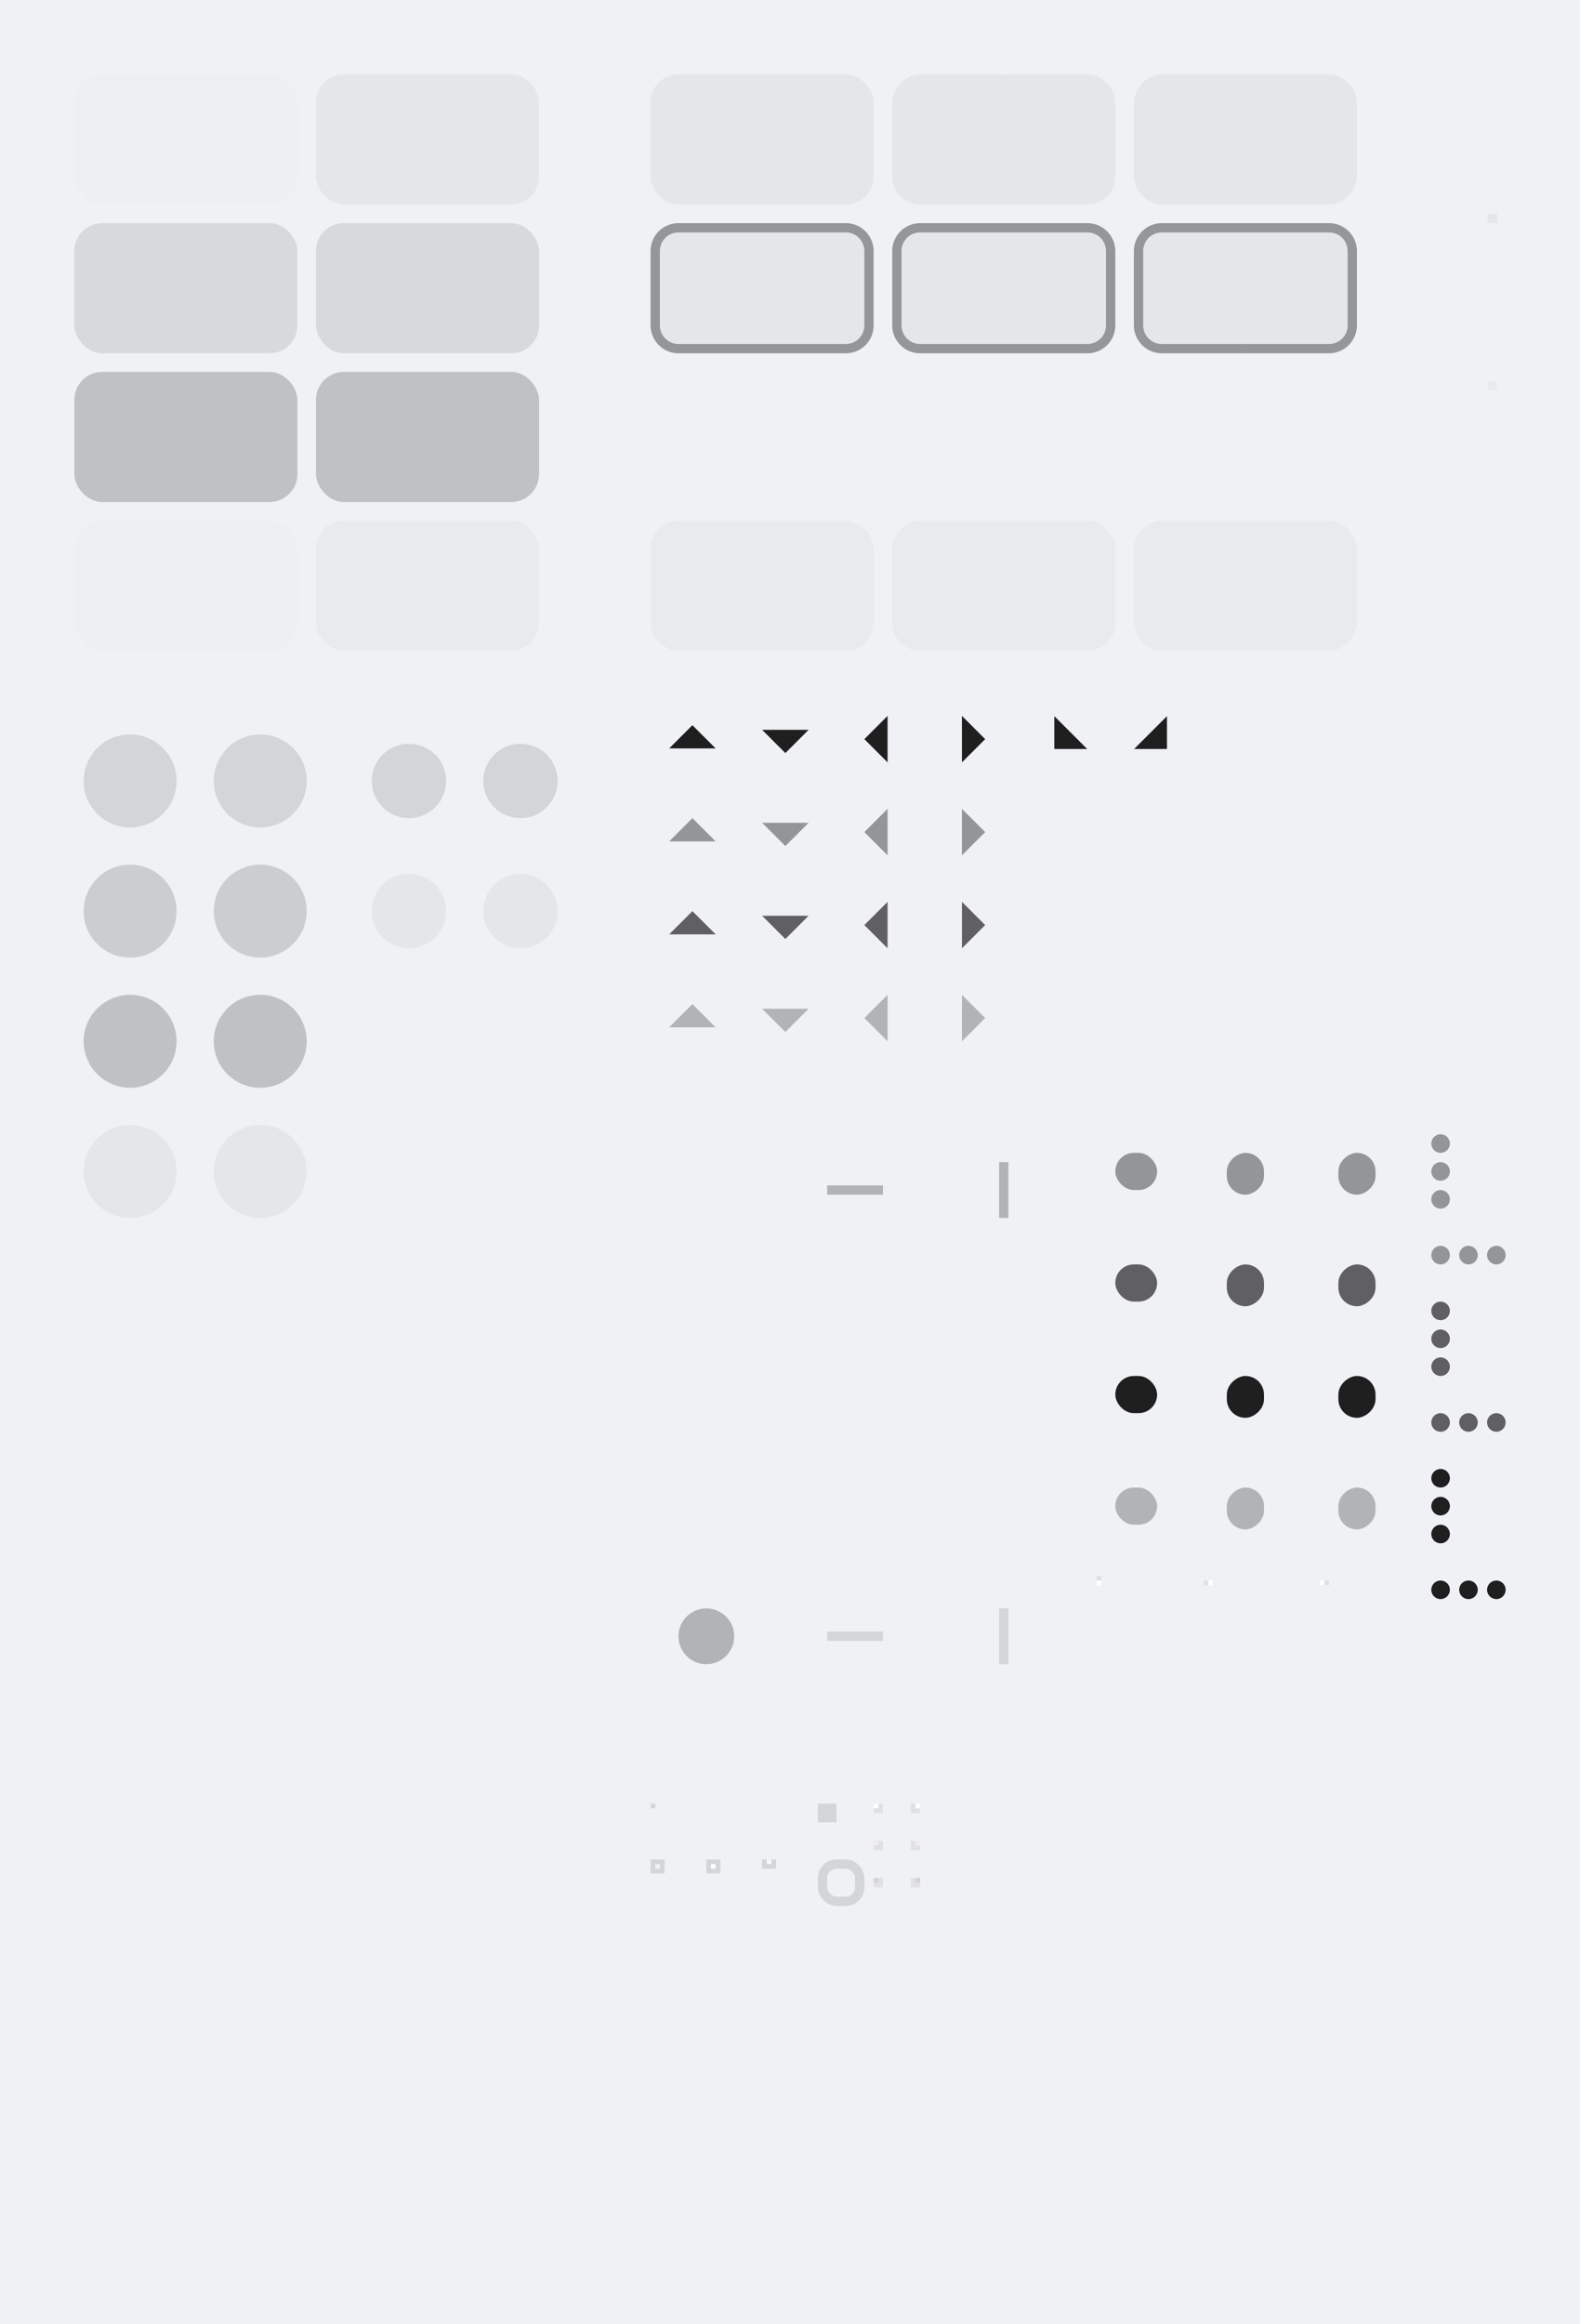 <?xml version="1.0" encoding="UTF-8" standalone="no"?>
<svg
   width="340"
   height="500"
   viewBox="0 0 340 500"
   version="1.1"
   id="svg715"
   sodipodi:docname="assets-common.svg"
   inkscape:version="1.4.2 (ebf0e940d0, 2025-05-08)"
   xmlns:inkscape="http://www.inkscape.org/namespaces/inkscape"
   xmlns:sodipodi="http://sodipodi.sourceforge.net/DTD/sodipodi-0.dtd"
   xmlns:xlink="http://www.w3.org/1999/xlink"
   xmlns="http://www.w3.org/2000/svg"
   xmlns:svg="http://www.w3.org/2000/svg">
  <sodipodi:namedview
     showgrid="false"
     id="namedview4"
     inkscape:document-rotation="0"
     inkscape:zoom="2.9640002"
     inkscape:cx="192.64506"
     inkscape:cy="217.61132"
     inkscape:window-width="1867"
     inkscape:window-height="1009"
     inkscape:window-x="0"
     inkscape:window-y="0"
     inkscape:window-maximized="1"
     inkscape:current-layer="layer1"
     pagecolor="#ffffff"
     bordercolor="#666666"
     borderopacity="1.0"
     inkscape:pageshadow="2"
     inkscape:pageopacity="0.0"
     inkscape:pagecheckerboard="0"
     inkscape:snap-bbox="true"
     inkscape:bbox-nodes="true"
     inkscape:snap-bbox-edge-midpoints="true"
     showguides="true"
     inkscape:guide-bbox="true"
     inkscape:snap-nodes="true"
     inkscape:showpageshadow="2"
     inkscape:deskcolor="#d1d1d1">
    <inkscape:grid
       empspacing="4"
       id="grid2"
       originx="0"
       originy="0"
       spacingy="1"
       spacingx="1"
       units="px" />
  </sodipodi:namedview>
  <defs
     id="defs286">
    <linearGradient
       id="color-text">
      <stop
         offset="1"
         stop-color="#000000"
         stop-opacity="0.87"
         id="stop8" />
    </linearGradient>
    <linearGradient
       id="color-text-disabled">
      <stop
         offset="1"
         stop-color="#000000"
         stop-opacity="0.38"
         id="stop11" />
    </linearGradient>
    <linearGradient
       id="color-text-secondary">
      <stop
         offset="1"
         stop-color="#000000"
         stop-opacity="0.6"
         id="stop14" />
    </linearGradient>
    <linearGradient
       id="color-text-secondary-disabled">
      <stop
         offset="1"
         stop-color="#000000"
         stop-opacity="0.26"
         id="stop17" />
    </linearGradient>
    <linearGradient
       id="color-track"
       x1="0"
       y1="0"
       x2="24"
       y2="0"
       gradientUnits="userSpaceOnUse">
      <stop
         offset="1"
         stop-color="#000000"
         stop-opacity="0.26"
         id="stop20" />
    </linearGradient>
    <linearGradient
       id="color-track-disabled"
       x1="0"
       y1="0"
       x2="24"
       y2="0"
       gradientUnits="userSpaceOnUse">
      <stop
         offset="1"
         stop-color="#000000"
         stop-opacity="0.12"
         id="stop23" />
    </linearGradient>
    <linearGradient
       id="color-divider">
      <stop
         offset="1"
         stop-color="#000000"
         stop-opacity="0.12"
         id="stop26" />
    </linearGradient>
    <linearGradient
       id="color-base">
      <stop
         offset="1"
         stop-color="#FFFFFF"
         id="stop41" />
    </linearGradient>
    <linearGradient
       id="color-base-alt"
       x1="1"
       y1="0"
       x2="2"
       y2="0"
       gradientUnits="userSpaceOnUse">
      <stop
         offset="1"
         stop-color="#FAFAFA"
         id="stop44" />
    </linearGradient>
    <linearGradient
       id="color-frame">
      <stop
         offset="1"
         stop-color="#000000"
         stop-opacity="0.12"
         id="stop47" />
    </linearGradient>
    <rect
       id="icon-size"
       width="16"
       height="16"
       fill="none"
       x="0"
       y="0" />
    <g
       id="base-scale-horz-trough">
      <rect
         width="24"
         height="24"
         fill="none"
         id="rect203"
         x="0"
         y="0" />
      <rect
         x="6"
         y="11"
         width="12"
         height="2"
         id="rect205" />
    </g>
    <g
       id="base-scale-vert-trough">
      <use
         xlink:href="#base-scale-horz-trough"
         transform="rotate(90,12,12)"
         id="use208"
         x="0"
         y="0"
         width="100%"
         height="100%" />
    </g>
    <g
       id="base-scrollbar-horz-slider">
      <rect
         y="-1"
         width="17"
         height="17"
         fill="none"
         id="rect211"
         x="0" />
      <rect
         x="4"
         y="4"
         width="9"
         height="8"
         rx="4"
         id="rect213" />
    </g>
    <g
       id="base-scrollbar-horz-trough">
      <rect
         y="-1"
         width="1"
         height="2"
         fill="url(#color-base)"
         id="rect216"
         x="0" />
      <rect
         y="-1"
         width="1"
         height="1"
         fill="url(#color-divider)"
         id="rect218"
         x="0" />
    </g>
    <g
       id="base-scrollbar-vert-ltr-slider">
      <use
         xlink:href="#base-scrollbar-horz-slider"
         transform="rotate(-90,8.5,8.5)"
         id="use221"
         x="0"
         y="0"
         width="100%"
         height="100%" />
    </g>
    <g
       id="base-scrollbar-vert-ltr-trough">
      <use
         xlink:href="#base-scrollbar-horz-trough"
         transform="rotate(-90,0.5,0.5)"
         id="use224"
         x="0"
         y="0"
         width="100%"
         height="100%" />
    </g>
    <g
       id="base-scrollbar-vert-rtl-slider">
      <use
         xlink:href="#base-scrollbar-horz-slider"
         transform="rotate(90,8,8)"
         id="use227"
         x="0"
         y="0"
         width="100%"
         height="100%" />
    </g>
    <g
       id="base-scrollbar-vert-rtl-trough">
      <use
         xlink:href="#base-scrollbar-horz-trough"
         transform="rotate(90,0.5,0.5)"
         id="use230"
         x="0"
         y="0"
         width="100%"
         height="100%" />
    </g>
    <g
       id="base-handle-horz">
      <circle
         cx="2"
         cy="2"
         r="2"
         id="circle233" />
      <circle
         cx="8"
         cy="2"
         r="2"
         id="circle235" />
      <circle
         cx="14"
         cy="2"
         r="2"
         id="circle237" />
    </g>
    <g
       id="base-handle-vert">
      <use
         xlink:href="#base-handle-horz"
         transform="rotate(90,2,2)"
         id="use240"
         x="0"
         y="0"
         width="100%"
         height="100%" />
    </g>
    <path
       id="pan-path"
       d="M 13,6 8,11 3,6 Z" />
    <g
       id="base-pan-down">
      <use
         xlink:href="#icon-size"
         id="use244"
         x="0"
         y="0"
         width="100%"
         height="100%" />
      <use
         xlink:href="#pan-path"
         id="use246"
         x="0"
         y="0"
         width="100%"
         height="100%" />
    </g>
    <g
       id="base-pan-up">
      <use
         xlink:href="#icon-size"
         id="use249"
         x="0"
         y="0"
         width="100%"
         height="100%" />
      <use
         xlink:href="#pan-path"
         transform="rotate(180,8,8)"
         id="use251"
         x="0"
         y="0"
         width="100%"
         height="100%" />
    </g>
    <g
       id="base-pan-left">
      <use
         xlink:href="#icon-size"
         id="use254"
         x="0"
         y="0"
         width="100%"
         height="100%" />
      <use
         xlink:href="#pan-path"
         transform="rotate(90,8,8)"
         id="use256"
         x="0"
         y="0"
         width="100%"
         height="100%" />
    </g>
    <g
       id="base-pan-right">
      <use
         xlink:href="#icon-size"
         id="use259"
         x="0"
         y="0"
         width="100%"
         height="100%" />
      <use
         xlink:href="#pan-path"
         transform="rotate(-90,8,8)"
         id="use261"
         x="0"
         y="0"
         width="100%"
         height="100%" />
    </g>
    <g
       id="base-pan-left-semi">
      <use
         xlink:href="#icon-size"
         id="use264"
         x="0"
         y="0"
         width="100%"
         height="100%" />
      <use
         xlink:href="#pan-path"
         transform="rotate(45,8,8)"
         id="use266"
         x="0"
         y="0"
         width="100%"
         height="100%" />
    </g>
    <g
       id="base-pan-right-semi">
      <use
         xlink:href="#icon-size"
         id="use269"
         x="0"
         y="0"
         width="100%"
         height="100%" />
      <use
         xlink:href="#pan-path"
         transform="rotate(-45,8,8)"
         id="use271"
         x="0"
         y="0"
         width="100%"
         height="100%" />
    </g>
    <g
       id="base-treeview-ltr-button">
      <rect
         width="2"
         height="2"
         fill="url(#color-base)"
         fill-opacity="1"
         id="rect274"
         x="0"
         y="0" />
      <rect
         width="2"
         height="2"
         fill="url(#color-divider)"
         fill-opacity="1"
         id="rect276"
         x="0"
         y="0" />
      <rect
         width="1"
         height="1"
         fill="url(#color-base)"
         fill-opacity="1"
         id="rect278"
         x="0"
         y="0" />
      <rect
         width="1"
         height="1"
         id="rect280"
         x="0"
         y="0" />
    </g>
    <g
       id="base-treeview-rtl-button">
      <use
         xlink:href="#base-treeview-ltr-button"
         transform="scale(-1,1)"
         id="use283"
         x="0"
         y="0"
         width="100%"
         height="100%" />
    </g>
    <clipPath
       clipPathUnits="userSpaceOnUse"
       id="clipPath6274">
      <rect
         style="opacity:0.35;fill:#000000;stroke-width:2;stroke-linecap:round;stroke-linejoin:round;paint-order:stroke fill markers"
         id="rect6276"
         width="28"
         height="132"
         x="164"
         y="12"
         rx="0"
         ry="0" />
    </clipPath>
    <clipPath
       clipPathUnits="userSpaceOnUse"
       id="clipPath6286">
      <rect
         style="opacity:0.35;fill:#000000;stroke-width:2;stroke-linecap:round;stroke-linejoin:round;paint-order:stroke fill markers"
         id="rect6288"
         width="28"
         height="132"
         x="164"
         y="12"
         rx="0"
         ry="0" />
    </clipPath>
    <clipPath
       clipPathUnits="userSpaceOnUse"
       id="clipPath6323">
      <rect
         style="opacity:0.35;fill:#000000;stroke-width:2;stroke-linecap:round;stroke-linejoin:round;paint-order:stroke fill markers"
         id="rect6325"
         width="28"
         height="132"
         x="164"
         y="12"
         rx="0"
         ry="0" />
    </clipPath>
    <clipPath
       clipPathUnits="userSpaceOnUse"
       id="clipPath6482">
      <rect
         style="opacity:0.35;fill:#000000;stroke-width:2;stroke-linecap:round;stroke-linejoin:round;paint-order:stroke fill markers"
         id="rect6484"
         width="26"
         height="16"
         x="164"
         y="14"
         rx="0"
         ry="0" />
    </clipPath>
    <clipPath
       clipPathUnits="userSpaceOnUse"
       id="clipPath6486">
      <rect
         style="opacity:0.35;fill:#000000;stroke-width:2;stroke-linecap:round;stroke-linejoin:round;paint-order:stroke fill markers"
         id="rect6488"
         width="26"
         height="16"
         x="164"
         y="46"
         rx="0"
         ry="0" />
    </clipPath>
    <clipPath
       clipPathUnits="userSpaceOnUse"
       id="clipPath6494">
      <rect
         style="opacity:0.35;fill:#000000;stroke-width:2;stroke-linecap:round;stroke-linejoin:round;paint-order:stroke fill markers"
         id="rect6496"
         width="26"
         height="16"
         x="164"
         y="110"
         rx="0"
         ry="0" />
    </clipPath>
  </defs>
  <g
     inkscape:groupmode="layer"
     id="layer2"
     inkscape:label="background">
    <rect
       style="fill:#eff1f5;stroke-width:2.097;stroke-linecap:round;stroke-linejoin:round;paint-order:stroke fill markers;fill-opacity:1"
       id="rect1648"
       width="340"
       height="500"
       x="0"
       y="0"
       rx="0"
       ry="0" />
  </g>
  <g
     inkscape:groupmode="layer"
     id="layer1"
     inkscape:label="assets">
    <g
       id="scale-slider-disabled"
       transform="translate(140,340)">
      <circle
         cx="12"
         cy="12"
         r="12"
         fill="none"
         id="circle525" />
      <circle
         cx="12"
         cy="12"
         r="6"
         fill="url(#color-background)"
         id="circle527"
         style="fill:url(#linearGradient2272)" />
      <circle
         cx="12"
         cy="12"
         r="6"
         fill="url(#color-text-secondary-disabled)"
         id="circle529" />
    </g>
    <g
       id="scale-horz-trough"
       transform="translate(172,244)">
      <use
         xlink:href="#base-scale-horz-trough"
         fill="url(#color-track)"
         id="use532"
         x="0"
         y="0"
         width="100%"
         height="100%" />
    </g>
    <g
       id="scale-horz-trough-disabled"
       transform="translate(172,340)">
      <use
         xlink:href="#base-scale-horz-trough"
         fill="url(#color-track-disabled)"
         id="use538"
         x="0"
         y="0"
         width="100%"
         height="100%" />
    </g>
    <g
       id="scale-vert-trough"
       transform="translate(204,244)">
      <use
         xlink:href="#base-scale-vert-trough"
         fill="url(#color-track)"
         id="use541"
         x="0"
         y="0"
         width="100%"
         height="100%" />
    </g>
    <g
       id="scale-vert-trough-disabled"
       transform="translate(204,340)">
      <use
         xlink:href="#base-scale-vert-trough"
         fill="url(#color-track-disabled)"
         id="use547"
         x="0"
         y="0"
         width="100%"
         height="100%" />
    </g>
    <g
       id="scrollbar-horz-slider"
       transform="translate(236,244)">
      <use
         xlink:href="#base-scrollbar-horz-slider"
         fill="url(#color-text-disabled)"
         id="use550"
         x="0"
         y="0"
         width="100%"
         height="100%" />
    </g>
    <g
       id="scrollbar-horz-slider-hover"
       transform="translate(236,268)">
      <use
         xlink:href="#base-scrollbar-horz-slider"
         fill="url(#color-text-secondary)"
         id="use553"
         x="0"
         y="0"
         width="100%"
         height="100%" />
    </g>
    <g
       id="scrollbar-horz-slider-active"
       transform="translate(236,292)">
      <use
         xlink:href="#base-scrollbar-horz-slider"
         fill="url(#color-text)"
         id="use556"
         x="0"
         y="0"
         width="100%"
         height="100%" />
    </g>
    <g
       id="scrollbar-horz-slider-disabled"
       transform="translate(236,316)">
      <use
         xlink:href="#base-scrollbar-horz-slider"
         fill="url(#color-text-secondary-disabled)"
         id="use559"
         x="0"
         y="0"
         width="100%"
         height="100%" />
    </g>
    <g
       id="scrollbar-horz-trough"
       transform="translate(236,340)">
      <use
         xlink:href="#base-scrollbar-horz-trough"
         id="use562"
         x="0"
         y="0"
         width="100%"
         height="100%" />
    </g>
    <g
       id="scrollbar-vert-ltr-slider"
       transform="translate(260,244)">
      <use
         xlink:href="#base-scrollbar-vert-ltr-slider"
         fill="url(#color-text-disabled)"
         id="use565"
         x="0"
         y="0"
         width="100%"
         height="100%" />
    </g>
    <g
       id="scrollbar-vert-ltr-slider-hover"
       transform="translate(260,268)">
      <use
         xlink:href="#base-scrollbar-vert-ltr-slider"
         fill="url(#color-text-secondary)"
         id="use568"
         x="0"
         y="0"
         width="100%"
         height="100%" />
    </g>
    <g
       id="scrollbar-vert-ltr-slider-active"
       transform="translate(260,292)">
      <use
         xlink:href="#base-scrollbar-vert-ltr-slider"
         fill="url(#color-text)"
         id="use571"
         x="0"
         y="0"
         width="100%"
         height="100%" />
    </g>
    <g
       id="scrollbar-vert-ltr-slider-disabled"
       transform="translate(260,316)">
      <use
         xlink:href="#base-scrollbar-vert-ltr-slider"
         fill="url(#color-text-secondary-disabled)"
         id="use574"
         x="0"
         y="0"
         width="100%"
         height="100%" />
    </g>
    <g
       id="scrollbar-vert-ltr-trough"
       transform="translate(260,340)">
      <use
         xlink:href="#base-scrollbar-vert-ltr-trough"
         id="use577"
         x="0"
         y="0"
         width="100%"
         height="100%" />
    </g>
    <g
       id="scrollbar-vert-rtl-slider"
       transform="translate(284,244)">
      <use
         xlink:href="#base-scrollbar-vert-rtl-slider"
         fill="url(#color-text-disabled)"
         id="use580"
         x="0"
         y="0"
         width="100%"
         height="100%" />
    </g>
    <g
       id="scrollbar-vert-rtl-slider-hover"
       transform="translate(284,268)">
      <use
         xlink:href="#base-scrollbar-vert-rtl-slider"
         fill="url(#color-text-secondary)"
         id="use583"
         x="0"
         y="0"
         width="100%"
         height="100%" />
    </g>
    <g
       id="scrollbar-vert-rtl-slider-active"
       transform="translate(284,292)">
      <use
         xlink:href="#base-scrollbar-vert-rtl-slider"
         fill="url(#color-text)"
         id="use586"
         x="0"
         y="0"
         width="100%"
         height="100%" />
    </g>
    <g
       id="scrollbar-vert-rtl-slider-disabled"
       transform="translate(284,316)">
      <use
         xlink:href="#base-scrollbar-vert-rtl-slider"
         fill="url(#color-text-secondary-disabled)"
         id="use589"
         x="0"
         y="0"
         width="100%"
         height="100%" />
    </g>
    <g
       id="scrollbar-vert-rtl-trough"
       transform="translate(284,340)">
      <use
         xlink:href="#base-scrollbar-vert-rtl-trough"
         id="use592"
         x="0"
         y="0"
         width="100%"
         height="100%" />
    </g>
    <g
       id="handle-horz"
       transform="translate(308,268)">
      <use
         xlink:href="#base-handle-horz"
         fill="url(#color-text-disabled)"
         id="use595"
         x="0"
         y="0"
         width="100%"
         height="100%" />
    </g>
    <g
       id="handle-horz-hover"
       transform="translate(308,304)">
      <use
         xlink:href="#base-handle-horz"
         fill="url(#color-text-secondary)"
         id="use598"
         x="0"
         y="0"
         width="100%"
         height="100%" />
    </g>
    <g
       id="handle-horz-active"
       transform="translate(308,340)">
      <use
         xlink:href="#base-handle-horz"
         fill="url(#color-text)"
         id="use601"
         x="0"
         y="0"
         width="100%"
         height="100%" />
    </g>
    <g
       id="handle-vert"
       transform="translate(308,244)">
      <use
         xlink:href="#base-handle-vert"
         fill="url(#color-text-disabled)"
         id="use604"
         x="0"
         y="0"
         width="100%"
         height="100%" />
    </g>
    <g
       id="handle-vert-hover"
       transform="translate(308,280)">
      <use
         xlink:href="#base-handle-vert"
         fill="url(#color-text-secondary)"
         id="use607"
         x="0"
         y="0"
         width="100%"
         height="100%" />
    </g>
    <g
       id="handle-vert-active"
       transform="translate(308,316)">
      <use
         xlink:href="#base-handle-vert"
         fill="url(#color-text)"
         id="use610"
         x="0"
         y="0"
         width="100%"
         height="100%" />
    </g>
    <g
       id="pan-up"
       transform="translate(141,151)">
      <use
         xlink:href="#base-pan-up"
         fill="url(#color-text)"
         id="use613"
         x="0"
         y="0"
         width="100%"
         height="100%" />
    </g>
    <g
       id="pan-up-disabled"
       transform="translate(141,171)">
      <use
         xlink:href="#base-pan-up"
         fill="url(#color-text-disabled)"
         id="use616"
         x="0"
         y="0"
         width="100%"
         height="100%" />
    </g>
    <g
       id="pan-up-alt"
       transform="translate(141,191)">
      <use
         xlink:href="#base-pan-up"
         fill="url(#color-text-secondary)"
         id="use619"
         x="0"
         y="0"
         width="100%"
         height="100%" />
    </g>
    <g
       id="pan-up-alt-disabled"
       transform="translate(141,211)">
      <use
         xlink:href="#base-pan-up"
         fill="url(#color-text-secondary-disabled)"
         id="use622"
         x="0"
         y="0"
         width="100%"
         height="100%" />
    </g>
    <g
       id="pan-down"
       transform="translate(161,151)">
      <use
         xlink:href="#base-pan-down"
         fill="url(#color-text)"
         id="use625"
         x="0"
         y="0"
         width="100%"
         height="100%" />
    </g>
    <g
       id="pan-down-disabled"
       transform="translate(161,171)">
      <use
         xlink:href="#base-pan-down"
         fill="url(#color-text-disabled)"
         id="use628"
         x="0"
         y="0"
         width="100%"
         height="100%" />
    </g>
    <g
       id="pan-down-alt"
       transform="translate(161,191)">
      <use
         xlink:href="#base-pan-down"
         fill="url(#color-text-secondary)"
         id="use631"
         x="0"
         y="0"
         width="100%"
         height="100%" />
    </g>
    <g
       id="pan-down-alt-disabled"
       transform="translate(161,211)">
      <use
         xlink:href="#base-pan-down"
         fill="url(#color-text-secondary-disabled)"
         id="use634"
         x="0"
         y="0"
         width="100%"
         height="100%" />
    </g>
    <g
       id="pan-left"
       transform="translate(181,151)">
      <use
         xlink:href="#base-pan-left"
         fill="url(#color-text)"
         id="use637"
         x="0"
         y="0"
         width="100%"
         height="100%" />
    </g>
    <g
       id="pan-left-disabled"
       transform="translate(181,171)">
      <use
         xlink:href="#base-pan-left"
         fill="url(#color-text-disabled)"
         id="use640"
         x="0"
         y="0"
         width="100%"
         height="100%" />
    </g>
    <g
       id="pan-left-alt"
       transform="translate(181,191)">
      <use
         xlink:href="#base-pan-left"
         fill="url(#color-text-secondary)"
         id="use643"
         x="0"
         y="0"
         width="100%"
         height="100%" />
    </g>
    <g
       id="pan-left-alt-disabled"
       transform="translate(181,211)">
      <use
         xlink:href="#base-pan-left"
         fill="url(#color-text-secondary-disabled)"
         id="use646"
         x="0"
         y="0"
         width="100%"
         height="100%" />
    </g>
    <g
       id="pan-right"
       transform="translate(201,151)">
      <use
         xlink:href="#base-pan-right"
         fill="url(#color-text)"
         id="use649"
         x="0"
         y="0"
         width="100%"
         height="100%" />
    </g>
    <g
       id="pan-right-disabled"
       transform="translate(201,171)">
      <use
         xlink:href="#base-pan-right"
         fill="url(#color-text-disabled)"
         id="use652"
         x="0"
         y="0"
         width="100%"
         height="100%" />
    </g>
    <g
       id="pan-right-alt"
       transform="translate(201,191)">
      <use
         xlink:href="#base-pan-right"
         fill="url(#color-text-secondary)"
         id="use655"
         x="0"
         y="0"
         width="100%"
         height="100%" />
    </g>
    <g
       id="pan-right-alt-disabled"
       transform="translate(201,211)">
      <use
         xlink:href="#base-pan-right"
         fill="url(#color-text-secondary-disabled)"
         id="use658"
         x="0"
         y="0"
         width="100%"
         height="100%" />
    </g>
    <g
       id="pan-left-semi"
       transform="translate(221,151)">
      <use
         xlink:href="#base-pan-left-semi"
         fill="url(#color-text)"
         id="use661"
         x="0"
         y="0"
         width="100%"
         height="100%" />
    </g>
    <g
       id="pan-right-semi"
       transform="translate(241,151)">
      <use
         xlink:href="#base-pan-right-semi"
         fill="url(#color-text)"
         id="use664"
         x="0"
         y="0"
         width="100%"
         height="100%" />
    </g>
    <g
       id="border"
       transform="translate(140,388)">
      <rect
         width="1"
         height="1"
         fill="url(#color-divider)"
         id="rect667"
         x="0"
         y="0" />
    </g>
    <g
       id="progressbar-trough"
       transform="translate(176,388)">
      <rect
         width="4"
         height="4"
         fill="url(#color-background)"
         id="rect676"
         style="fill:url(#linearGradient2358)"
         x="0"
         y="0" />
      <rect
         width="4"
         height="4"
         fill="url(#color-track-disabled)"
         id="rect678"
         x="0"
         y="0" />
    </g>
    <g
       id="frame"
       transform="translate(140,400)">
      <rect
         x="0.5"
         y="0.5"
         width="2"
         height="2"
         fill="none"
         stroke="url(#color-frame)"
         stroke-width="1"
         id="rect681" />
    </g>
    <g
       id="frame-notebook"
       transform="translate(152,400)">
      <rect
         width="3"
         height="3"
         fill="url(#color-frame)"
         id="rect684"
         x="0"
         y="0" />
      <rect
         x="1"
         y="1"
         width="1"
         height="1"
         fill="url(#color-base)"
         id="rect686" />
    </g>
    <g
       id="frame-inline"
       transform="translate(164,400)">
      <rect
         width="3"
         height="2"
         fill="url(#color-frame)"
         id="rect689"
         x="0"
         y="0" />
      <rect
         x="1"
         width="1"
         height="1"
         fill="url(#color-base-alt)"
         id="rect691"
         y="0" />
    </g>
    <g
       id="focus"
       transform="translate(176,400)">
      <rect
         x="1"
         y="1"
         width="8"
         height="8"
         rx="3"
         fill="none"
         stroke="url(#color-divider)"
         stroke-width="2"
         id="rect694" />
    </g>
    <g
       id="treeview-ltr-button"
       transform="translate(188,388)">
      <use
         xlink:href="#base-treeview-ltr-button"
         fill="url(#color-text)"
         fill-opacity="0"
         id="use697"
         x="0"
         y="0"
         width="100%"
         height="100%" />
    </g>
    <g
       id="treeview-ltr-button-hover"
       transform="translate(188,396)">
      <use
         xlink:href="#base-treeview-ltr-button"
         fill="url(#color-text)"
         fill-opacity="0.08"
         id="use700"
         x="0"
         y="0"
         width="100%"
         height="100%" />
    </g>
    <g
       id="treeview-ltr-button-active"
       transform="translate(188,404)">
      <use
         xlink:href="#base-treeview-ltr-button"
         fill="url(#color-text)"
         fill-opacity="0.2"
         id="use703"
         x="0"
         y="0"
         width="100%"
         height="100%" />
    </g>
    <g
       id="treeview-rtl-button"
       transform="translate(198,388)">
      <use
         xlink:href="#base-treeview-rtl-button"
         fill="url(#color-text)"
         fill-opacity="0"
         id="use706"
         x="0"
         y="0"
         width="100%"
         height="100%" />
    </g>
    <g
       id="treeview-rtl-button-hover"
       transform="translate(198,396)">
      <use
         xlink:href="#base-treeview-rtl-button"
         fill="url(#color-text)"
         fill-opacity="0.08"
         id="use709"
         x="0"
         y="0"
         width="100%"
         height="100%" />
    </g>
    <g
       id="treeview-rtl-button-active"
       transform="translate(198,404)">
      <use
         xlink:href="#base-treeview-rtl-button"
         fill="url(#color-text)"
         fill-opacity="0.2"
         id="use712"
         x="0"
         y="0"
         width="100%"
         height="100%" />
    </g>
    <g
       id="flat-button"
       transform="translate(-268,36)">
      <rect
         id="rect1641"
         width="48"
         height="28"
         x="284"
         y="-20"
         rx="6"
         ry="6"
         style="opacity:0.01;fill:#000000" />
    </g>
    <g
       id="flat-button-hover"
       transform="translate(-268,36)">
      <rect
         id="rect1902"
         width="48"
         height="28"
         x="284"
         y="12"
         rx="6"
         ry="6"
         style="opacity:0.1;fill:#000000" />
    </g>
    <g
       id="flat-button-active"
       transform="translate(-268,36)">
      <rect
         id="rect1904"
         width="48"
         height="28"
         x="284"
         y="44"
         rx="6"
         ry="6"
         style="opacity:0.2;fill:#000000" />
    </g>
    <g
       id="flat-button-disabled"
       transform="translate(-268,36)">
      <rect
         id="rect1906"
         width="48"
         height="28"
         x="284"
         y="76"
         rx="6"
         ry="6"
         style="opacity:0.01;fill:#000000" />
    </g>
    <g
       id="button"
       transform="translate(-268,36)">
      <rect
         id="rect1908"
         width="48"
         height="28"
         x="336"
         y="-20"
         rx="6"
         ry="6"
         style="opacity:0.05;fill:#000000" />
    </g>
    <g
       id="button-hover"
       transform="translate(-268,36)">
      <rect
         id="rect1910"
         width="48"
         height="28"
         x="336"
         y="12"
         rx="6"
         ry="6"
         style="opacity:0.1;fill:#000000" />
    </g>
    <g
       id="button-active"
       transform="translate(-268,36)">
      <rect
         id="rect1912"
         width="48"
         height="28"
         x="336"
         y="44"
         rx="6"
         ry="6"
         style="opacity:0.2;fill:#000000" />
    </g>
    <g
       id="button-disabled"
       transform="translate(-268,36)">
      <rect
         id="rect1914"
         width="48"
         height="28"
         x="336"
         y="76"
         rx="6"
         ry="6"
         style="opacity:0.03;fill:#000000" />
    </g>
    <g
       id="entry"
       transform="translate(-268,36)">
      <rect
         id="rect2226"
         width="48"
         height="28"
         x="408"
         y="-20"
         rx="6"
         ry="6"
         style="opacity:0.05;fill:#000000" />
    </g>
    <g
       id="entry-disabled"
       transform="translate(-268,36)">
      <rect
         id="rect2232"
         width="48"
         height="28"
         x="408"
         y="76"
         rx="6"
         ry="6"
         style="opacity:0.03;fill:#000000" />
    </g>
    <g
       id="entry-hover"
       transform="translate(-268,36)">
      <rect
         id="rect2228"
         width="48"
         height="28"
         x="408"
         y="12"
         rx="6"
         ry="6"
         style="opacity:0.05;fill:#000000" />
      <path
         id="rect2335"
         style="opacity:0.35;fill:#000000"
         d="m 414,12 c -3.324,0 -6,2.676 -6,6 v 16 c 0,3.324 2.676,6 6,6 h 36 c 3.324,0 6,-2.676 6,-6 V 18 c 0,-3.324 -2.676,-6 -6,-6 z m 0,2 h 36 c 2.216,0 4,1.784 4,4 v 16 c 0,2.216 -1.784,4 -4,4 h -36 c -2.216,0 -4,-1.784 -4,-4 V 18 c 0,-2.216 1.784,-4 4,-4 z" />
    </g>
    <g
       id="checkbox-unchecked-hover"
       transform="translate(-268,64)">
      <rect
         style="opacity:0;fill:#000000;stroke-width:3;stroke-linecap:round;stroke-linejoin:round;paint-order:stroke fill markers"
         id="rect3491"
         width="24"
         height="24"
         x="284"
         y="120"
         rx="0"
         ry="0" />
      <path
         d="m 296,122 c -5.52,0 -10,4.48 -10,10 0,5.52 4.48,10 10,10 5.52,0 10,-4.48 10,-10 0,-5.52 -4.48,-10 -10,-10 z"
         id="path3334"
         style="opacity:0.15;fill:#000000"
         sodipodi:nodetypes="sssss" />
    </g>
    <g
       id="radio-unchecked-hover"
       transform="translate(-268,64)">
      <rect
         style="opacity:0;fill:#000000;stroke-width:3;stroke-linecap:round;stroke-linejoin:round;paint-order:stroke fill markers"
         id="rect1131"
         width="24"
         height="24"
         x="312"
         y="120"
         rx="0"
         ry="0" />
      <path
         d="m 324,122 c -5.52,0 -10,4.48 -10,10 0,5.52 4.48,10 10,10 5.52,0 10,-4.48 10,-10 0,-5.52 -4.48,-10 -10,-10 z"
         id="path3361"
         style="opacity:0.15;fill:#000000"
         sodipodi:nodetypes="sssss" />
    </g>
    <g
       id="checkbox-unchecked-disabled"
       transform="translate(-268,36)">
      <rect
         style="opacity:0;fill:#000000;stroke-width:3;stroke-linecap:round;stroke-linejoin:round;paint-order:stroke fill markers"
         id="rect1129"
         width="24"
         height="24"
         x="284"
         y="204"
         rx="0"
         ry="0" />
      <path
         d="m 296,206 c -5.52,0 -10,4.48 -10,10 0,5.52 4.48,10 10,10 5.52,0 10,-4.48 10,-10 0,-5.52 -4.48,-10 -10,-10 z"
         id="path1221"
         style="opacity:0.05;fill:#000000" />
    </g>
    <g
       id="radio-unchecked-disabled"
       transform="translate(-268,36)">
      <rect
         style="opacity:0;fill:#000000;stroke-width:3;stroke-linecap:round;stroke-linejoin:round;paint-order:stroke fill markers"
         id="rect1137"
         width="24"
         height="24"
         x="312"
         y="204"
         rx="0"
         ry="0" />
      <path
         d="m 324,206 c -5.52,0 -10,4.48 -10,10 0,5.52 4.48,10 10,10 5.52,0 10,-4.48 10,-10 0,-5.52 -4.48,-10 -10,-10 z"
         id="path1223"
         style="opacity:0.05;fill:#000000" />
    </g>
    <g
       id="menu-checkbox-unchecked-disabled"
       transform="translate(-268,-20)">
      <path
         d="m 356,208 c -4.418,0 -8,3.582 -8,8 0,4.418 3.582,8 8,8 4.418,0 8,-3.582 8,-8 0,-4.418 -3.582,-8 -8,-8 z"
         id="path2146"
         style="opacity:0.05;fill:#000000" />
    </g>
    <g
       id="menu-radio-unchecked-disabled"
       transform="translate(-268,-20)">
      <path
         d="m 380,208 c -4.418,0 -8,3.582 -8,8 0,4.418 3.582,8 8,8 4.418,0 8,-3.582 8,-8 0,-4.418 -3.582,-8 -8,-8 z"
         id="path2148"
         style="opacity:0.05;fill:#000000" />
    </g>
    <g
       id="entry-background"
       transform="matrix(0.042,0,0,0.071,303,47.429)">
      <rect
         id="rect5636"
         width="48"
         height="28"
         x="408"
         y="-20"
         rx="0"
         ry="0"
         style="opacity:0.05;fill:#000000" />
    </g>
    <g
       id="entry-background-disabled"
       transform="matrix(0.042,0,0,0.071,303,76.571)">
      <rect
         id="rect5640"
         width="48"
         height="28"
         x="408"
         y="76"
         rx="0"
         ry="0"
         style="opacity:0.03;fill:#000000" />
    </g>
    <use
       x="0"
       y="0"
       xlink:href="#entry"
       id="combo-right-entry"
       transform="translate(52)"
       width="100%"
       height="100%"
       clip-path="url(#clipPath6274)" />
    <use
       x="0"
       y="0"
       xlink:href="#entry-disabled"
       id="combo-right-entry-disabled"
       transform="translate(52)"
       width="100%"
       height="100%"
       clip-path="url(#clipPath6323)" />
    <use
       x="0"
       y="0"
       xlink:href="#entry-hover"
       id="combo-right-entry-hover"
       transform="translate(52)"
       width="100%"
       height="100%"
       clip-path="url(#clipPath6286)" />
    <use
       x="0"
       y="0"
       xlink:href="#entry"
       id="combo-left-entry"
       transform="matrix(-1,0,0,1,380,0)"
       width="100%"
       height="100%"
       clip-path="url(#clipPath6274)" />
    <use
       x="0"
       y="0"
       xlink:href="#entry-disabled"
       id="combo-left-entry-disabled"
       transform="matrix(-1,0,0,1,380,0)"
       width="100%"
       height="100%"
       clip-path="url(#clipPath6323)" />
    <use
       x="0"
       y="0"
       xlink:href="#entry-hover"
       id="combo-left-entry-hover"
       transform="matrix(-1,0,0,1,380,0)"
       width="100%"
       height="100%"
       clip-path="url(#clipPath6286)" />
    <use
       x="0"
       y="0"
       xlink:href="#entry"
       id="spin-ltr-up"
       transform="translate(104)"
       width="100%"
       height="100%"
       clip-path="url(#clipPath6482)" />
    <use
       x="0"
       y="0"
       xlink:href="#entry-disabled"
       id="spin-ltr-up-disabled"
       transform="translate(104)"
       width="100%"
       height="100%"
       clip-path="url(#clipPath6494)" />
    <use
       x="0"
       y="0"
       xlink:href="#entry-hover"
       id="spin-ltr-up-hover"
       transform="translate(104)"
       width="100%"
       height="100%"
       clip-path="url(#clipPath6486)" />
    <use
       x="0"
       y="0"
       xlink:href="#entry"
       id="spin-rtl-up"
       transform="matrix(-1,0,0,1,432,0)"
       width="100%"
       height="100%"
       clip-path="url(#clipPath6482)" />
    <use
       x="0"
       y="0"
       xlink:href="#entry-disabled"
       id="spin-rtl-up-disabled"
       transform="matrix(-1,0,0,1,432,0)"
       width="100%"
       height="100%"
       clip-path="url(#clipPath6494)" />
    <use
       x="0"
       y="0"
       xlink:href="#entry-hover"
       id="spin-rtl-up-hover"
       transform="matrix(-1,0,0,1,432,0)"
       width="100%"
       height="100%"
       clip-path="url(#clipPath6486)" />
    <use
       x="0"
       y="0"
       xlink:href="#entry"
       id="spin-ltr-down"
       transform="matrix(1,0,0,-1,104,60)"
       width="100%"
       height="100%"
       clip-path="url(#clipPath6482)" />
    <use
       x="0"
       y="0"
       xlink:href="#entry"
       id="spin-rtl-down"
       transform="rotate(180,216,30)"
       width="100%"
       height="100%"
       clip-path="url(#clipPath6482)" />
    <use
       x="0"
       y="0"
       xlink:href="#entry-hover"
       id="spin-ltr-down-hover"
       transform="matrix(1,0,0,-1,104,124)"
       width="100%"
       height="100%"
       clip-path="url(#clipPath6486)" />
    <use
       x="0"
       y="0"
       xlink:href="#entry-hover"
       id="spin-rtl-down-hover"
       transform="rotate(180,216,62)"
       width="100%"
       height="100%"
       clip-path="url(#clipPath6486)" />
    <use
       x="0"
       y="0"
       xlink:href="#entry-disabled"
       id="spin-ltr-down-disabled"
       transform="matrix(1,0,0,-1,104,252)"
       width="100%"
       height="100%"
       clip-path="url(#clipPath6494)" />
    <use
       x="0"
       y="0"
       xlink:href="#entry-disabled"
       id="spin-rtl-down-disabled"
       transform="rotate(180,216,126)"
       width="100%"
       height="100%"
       clip-path="url(#clipPath6494)" />
    <g
       id="checkbox-unchecked"
       transform="translate(-268,36)">
      <rect
         style="opacity:0;fill:#000000;stroke-width:3;stroke-linecap:round;stroke-linejoin:round;paint-order:stroke fill markers"
         id="rect2221"
         width="24"
         height="24"
         x="284"
         y="120"
         rx="0"
         ry="0" />
      <path
         d="m 296,122 c -5.52,0 -10,4.48 -10,10 0,5.52 4.48,10 10,10 5.52,0 10,-4.48 10,-10 0,-5.52 -4.48,-10 -10,-10 z"
         id="path2223"
         style="opacity:0.12;fill:#000000;stroke-width:1" />
    </g>
    <g
       id="radio-unchecked"
       transform="translate(-268,36)">
      <rect
         style="opacity:0;fill:#000000;stroke-width:3;stroke-linecap:round;stroke-linejoin:round;paint-order:stroke fill markers"
         id="rect2227"
         width="24"
         height="24"
         x="312"
         y="120"
         rx="0"
         ry="0" />
      <path
         d="m 324,122 c -5.52,0 -10,4.48 -10,10 0,5.52 4.48,10 10,10 5.52,0 10,-4.48 10,-10 0,-5.52 -4.48,-10 -10,-10 z"
         id="path2229"
         style="opacity:0.12;fill:#000000" />
    </g>
    <g
       id="menu-checkbox-unchecked"
       transform="translate(-268,36)">
      <path
         d="m 356,124 c -4.418,0 -8,3.582 -8,8 0,4.418 3.582,8 8,8 4.418,0 8,-3.582 8,-8 0,-4.418 -3.582,-8 -8,-8 z"
         id="path2233"
         style="opacity:0.12;fill:#000000"
         sodipodi:nodetypes="sssss" />
    </g>
    <g
       id="menu-radio-unchecked"
       transform="translate(-268,36)">
      <path
         d="m 380,124 c -4.418,0 -8,3.582 -8,8 0,4.418 3.582,8 8,8 4.418,0 8,-3.582 8,-8 0,-4.418 -3.582,-8 -8,-8 z"
         id="path2237"
         style="opacity:0.12;fill:#000000" />
    </g>
    <g
       id="checkbox-unchecked-active"
       transform="translate(-268,92)">
      <rect
         style="opacity:0;fill:#000000;stroke-width:3;stroke-linecap:round;stroke-linejoin:round;paint-order:stroke fill markers"
         id="rect2259"
         width="24"
         height="24"
         x="284"
         y="120"
         rx="0"
         ry="0" />
      <path
         d="m 296,122 c -5.52,0 -10,4.48 -10,10 0,5.52 4.48,10 10,10 5.52,0 10,-4.48 10,-10 0,-5.52 -4.48,-10 -10,-10 z"
         id="path2261"
         style="opacity:0.2;fill:#000000" />
    </g>
    <g
       id="radio-unchecked-active"
       transform="translate(-268,92)">
      <rect
         style="opacity:0;fill:#000000;stroke-width:3;stroke-linecap:round;stroke-linejoin:round;paint-order:stroke fill markers"
         id="rect2265"
         width="24"
         height="24"
         x="312"
         y="120"
         rx="0"
         ry="0" />
      <path
         d="m 324,122 c -5.52,0 -10,4.48 -10,10 0,5.52 4.48,10 10,10 5.52,0 10,-4.48 10,-10 0,-5.52 -4.48,-10 -10,-10 z"
         id="path2267"
         style="opacity:0.2;fill:#000000" />
    </g>
  </g>
</svg>
